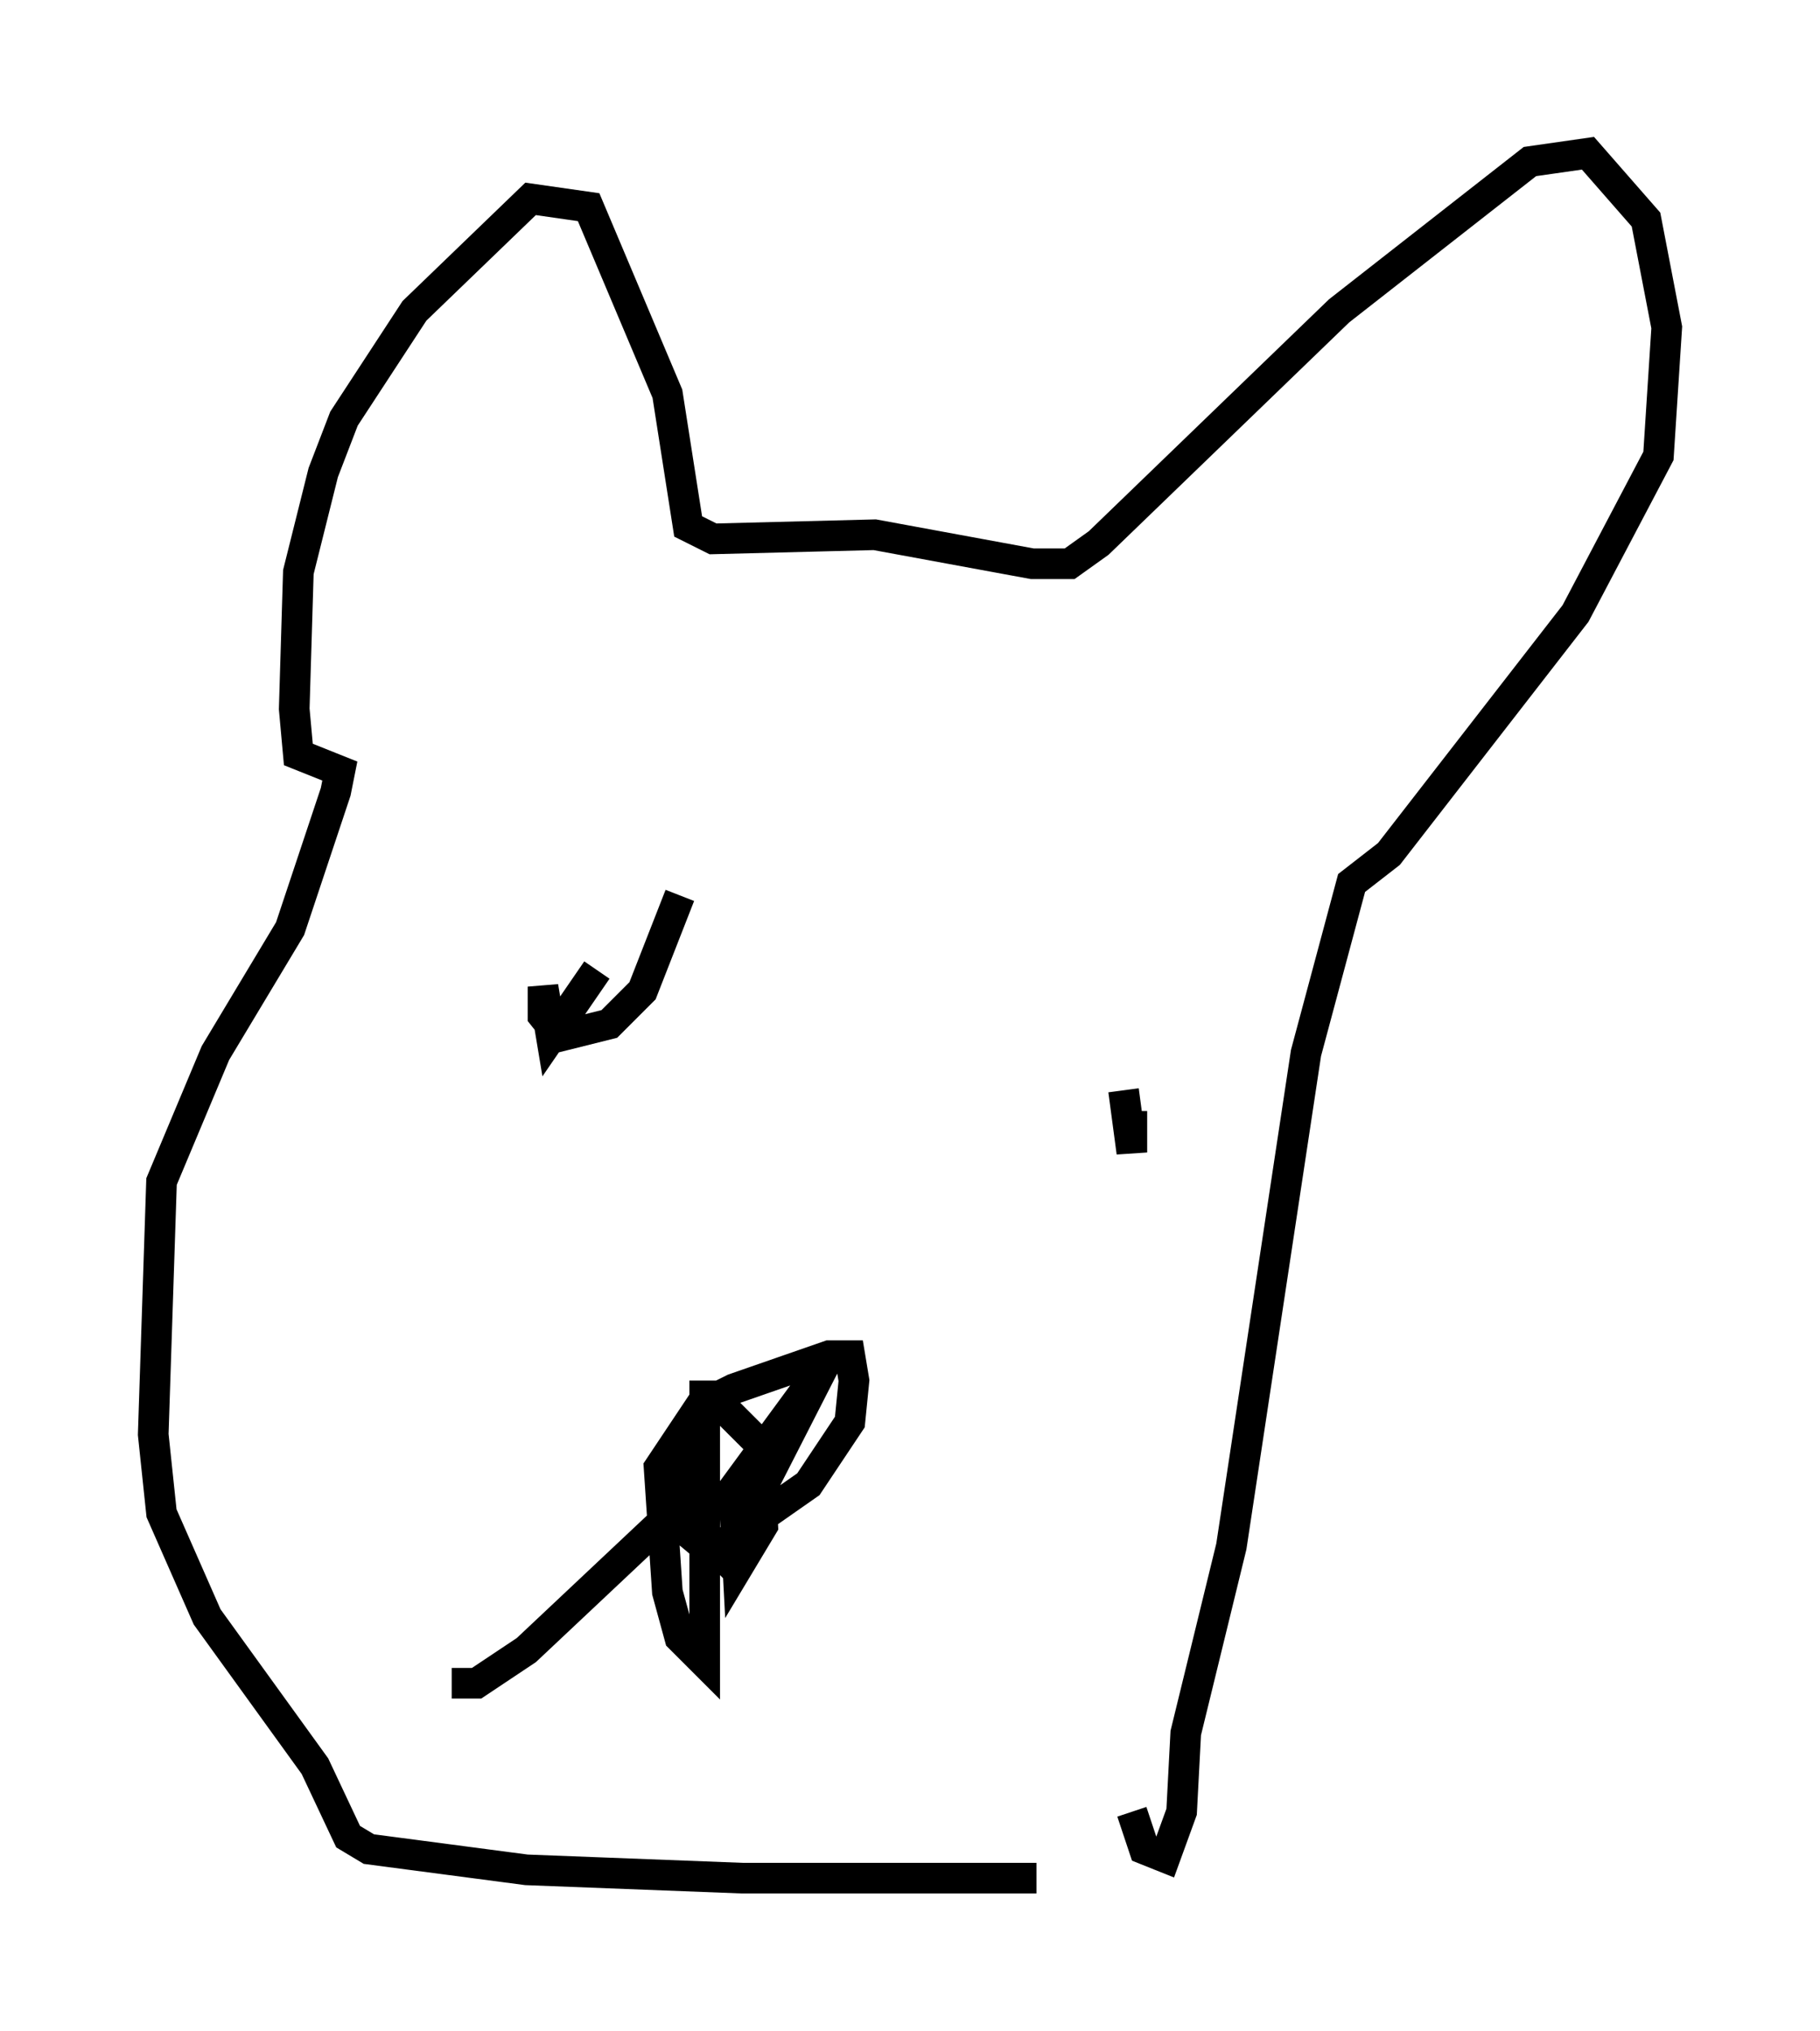 <?xml version="1.0" encoding="utf-8" ?>
<svg baseProfile="full" height="66.292" version="1.1" width="59.391" xmlns="http://www.w3.org/2000/svg" xmlns:ev="http://www.w3.org/2001/xml-events" xmlns:xlink="http://www.w3.org/1999/xlink"><defs /><rect fill="white" height="66.292" width="59.391" x="0" y="0" /><path d="M36.393, 60.615 m-2.571, 0.677 l-9.607, 0.0 -7.036, -0.271 l-5.142, -0.677 -0.677, -0.406 l-1.083, -2.3 -3.518, -4.871 l-1.488, -3.383 -0.271, -2.571 l0.271, -8.254 1.759, -4.195 l2.436, -4.059 1.488, -4.465 l0.135, -0.677 -1.353, -0.541 l-0.135, -1.488 0.135, -4.465 l0.812, -3.248 0.677, -1.759 l2.3, -3.518 3.789, -3.654 l1.894, 0.271 2.571, 6.089 l0.677, 4.33 0.812, 0.406 l5.277, -0.135 5.142, 0.947 l1.218, 0.0 0.947, -0.677 l7.848, -7.578 6.225, -4.871 l1.894, -0.271 1.894, 2.165 l0.677, 3.518 -0.271, 4.195 l-2.706, 5.142 -6.089, 7.848 l-1.218, 0.947 -1.488, 5.548 l-2.436, 16.103 -1.488, 6.089 l-0.135, 2.571 -0.541, 1.488 l-0.677, -0.271 -0.406, -1.218 m0.0, -22.868 l0.0, 1.353 -0.271, -2.03 m-14.479, -6.36 l-1.218, 3.112 -1.083, 1.083 l-1.624, 0.406 -0.541, -0.677 l0.0, -0.947 0.271, 1.624 l1.488, -2.165 m3.518, 13.396 l0.0, 9.202 -0.812, -0.812 l-0.406, -1.488 -0.271, -4.059 l1.353, -2.03 1.083, -0.541 l3.112, -1.083 0.677, 0.0 l0.135, 0.812 -0.135, 1.353 l-1.353, 2.03 -2.706, 1.894 l-0.677, 0.135 -0.812, -0.677 l0.135, -2.706 0.541, -0.947 l0.812, -0.135 1.083, 1.083 l0.135, 2.706 -0.812, 1.353 l-0.135, -2.571 2.977, -4.059 l-3.248, 6.36 -0.271, -0.271 m-1.624, -1.083 l-4.601, 4.33 -1.624, 1.083 l-0.812, 0.0 m8.119, -2.436 " fill="none" stroke="black" stroke-width="1" /></svg>